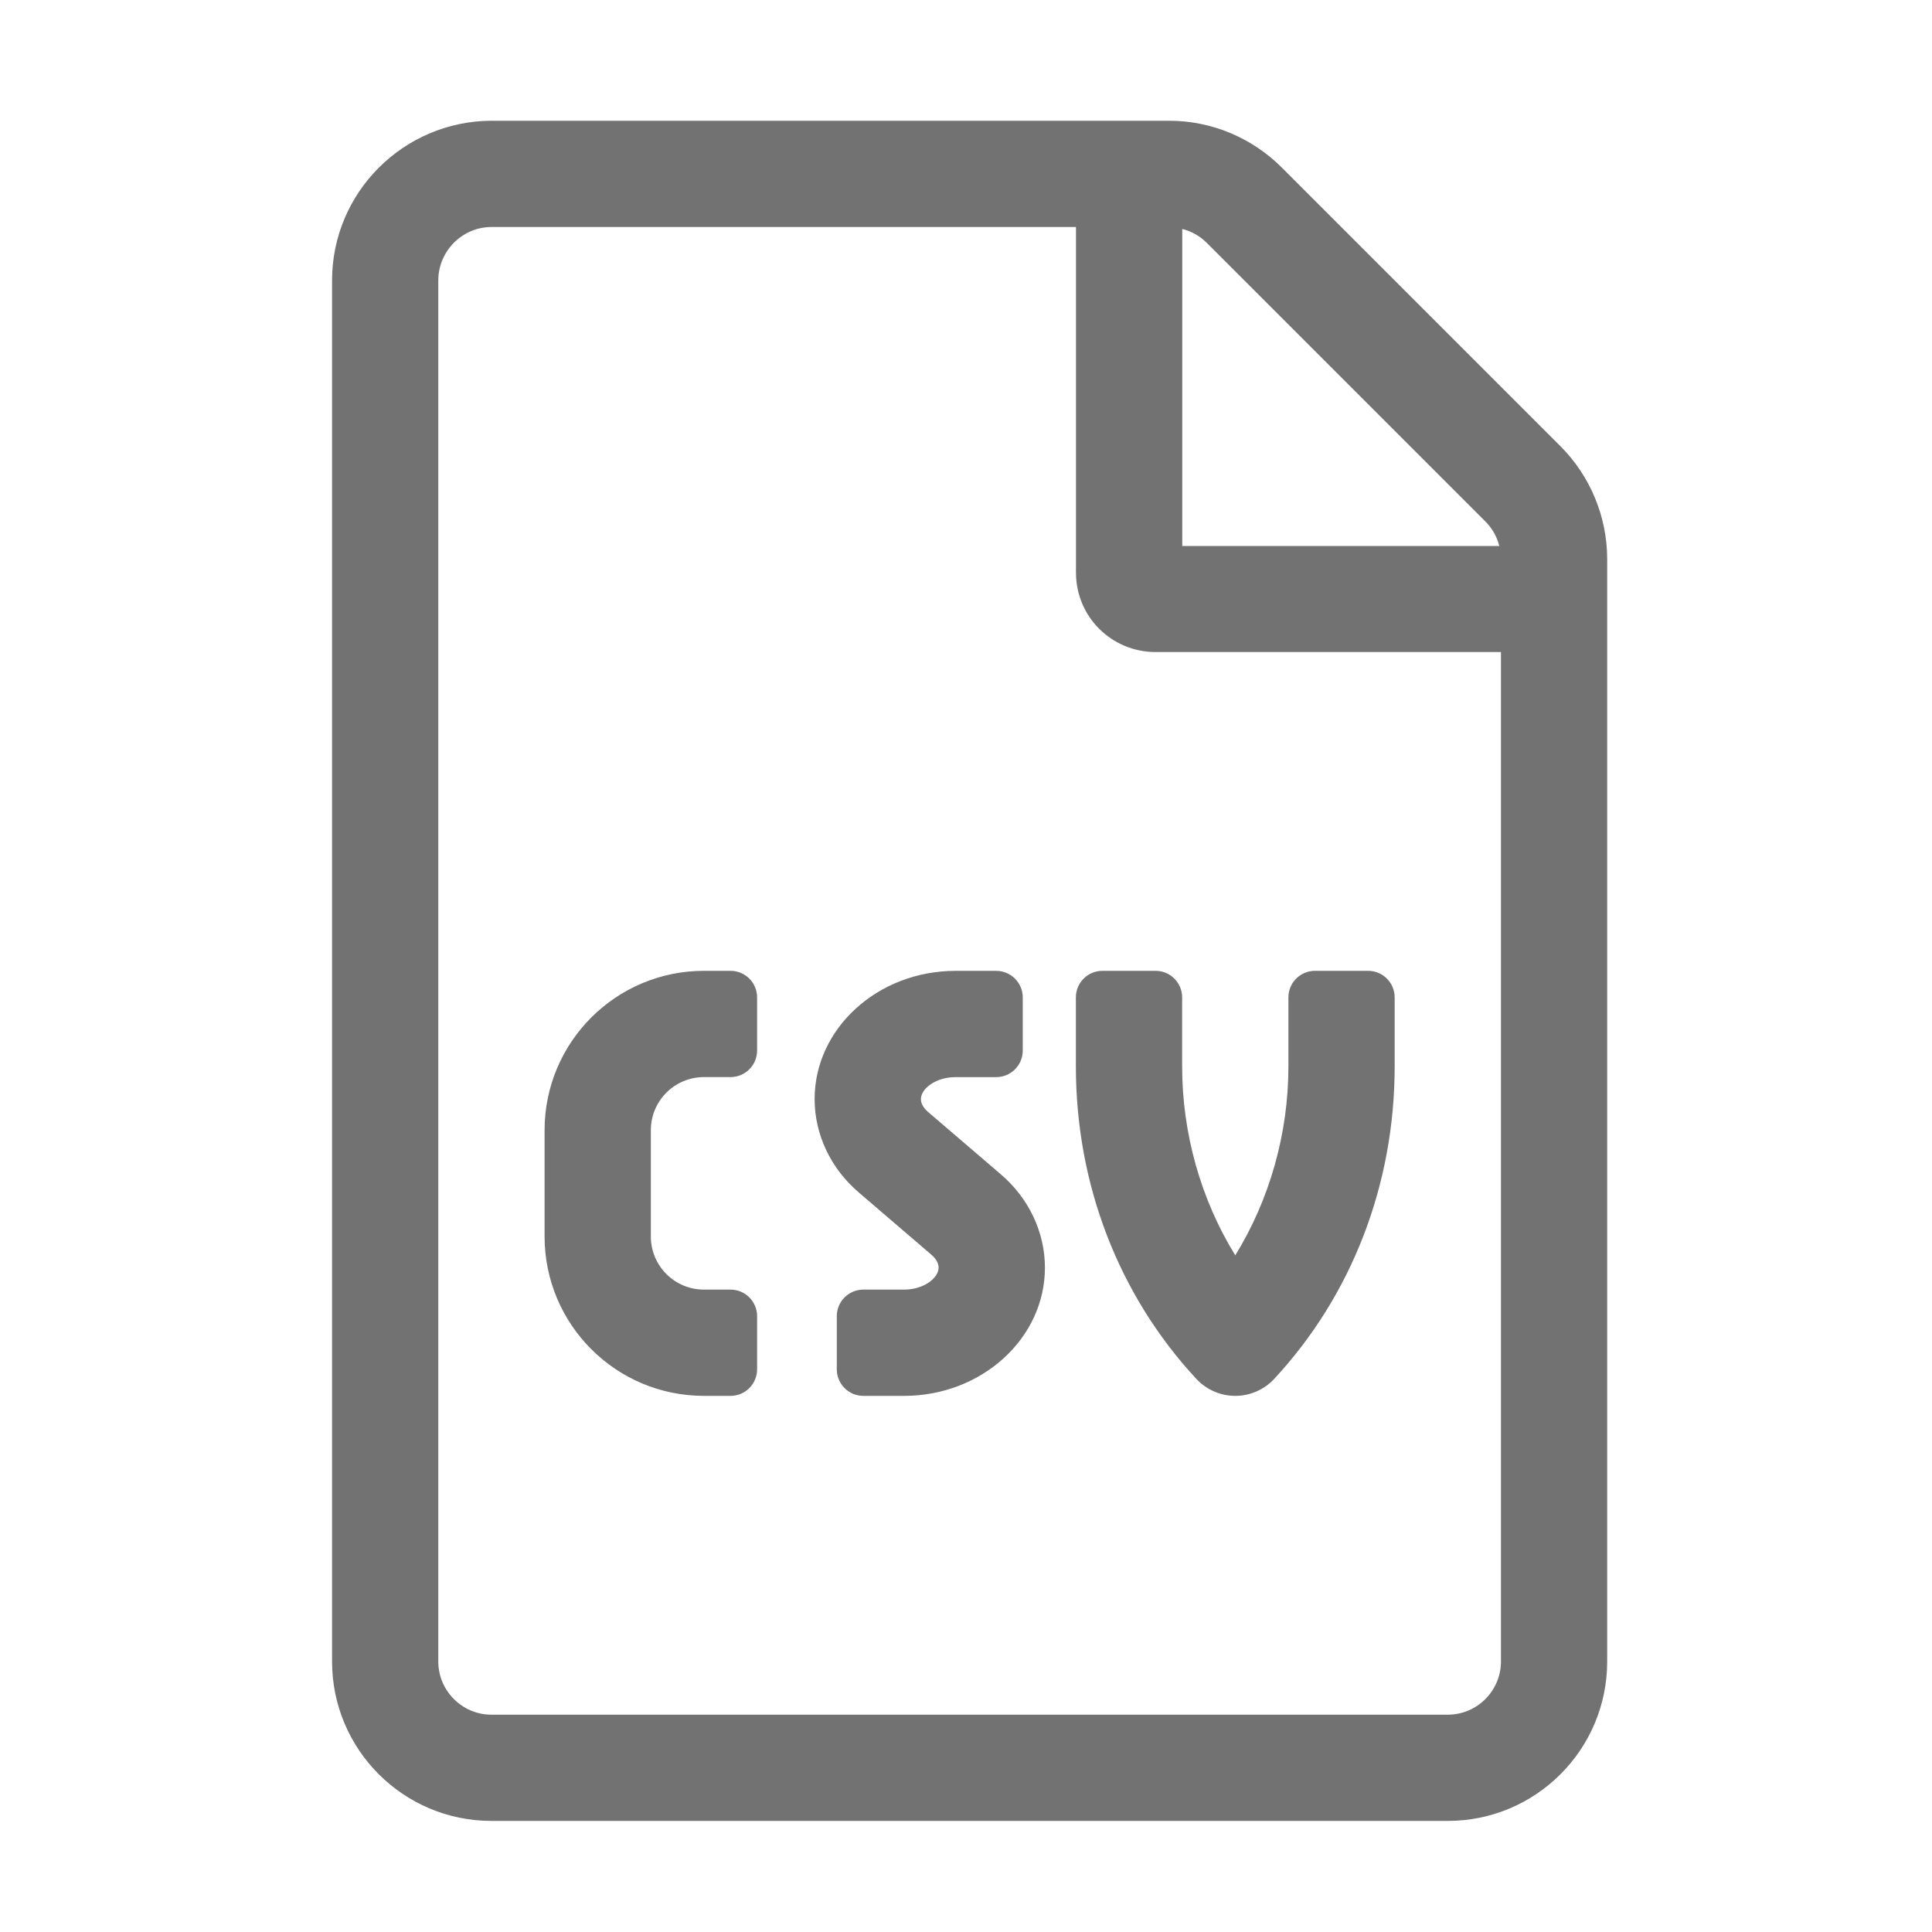 ﻿<?xml version='1.0' encoding='UTF-8'?>
<svg viewBox="-5.5 -2 32 32" xmlns="http://www.w3.org/2000/svg">
  <g transform="matrix(0.055, 0, 0, 0.055, 0, 0)">
    <path d="M369.9, 97.98L286.02, 14.1C277.02, 5.1 264.82, 0 252.13, 0L47.99, 0C21.5, 0.1 0, 21.6 0, 48.09L0, 464.01C0, 490.5 21.5, 512 47.99, 512L336.01, 512C362.5, 512 384, 490.5 384, 464.01L384, 131.97C384, 119.28 378.9, 106.98 369.9, 97.98zM256.03, 32.59C258.83, 33.29 261.33, 34.69 263.43, 36.79L347.31, 120.67C349.41, 122.77 350.81, 125.27 351.51, 128.07L256.03, 128.07L256.03, 32.59zM352.01, 464.01C352.01, 472.81 344.81, 480.01 336.01, 480.01L47.99, 480.01C39.19, 480.01 31.99, 472.81 31.99, 464.01L31.99, 48.09C31.99, 39.29 39.19, 32 47.99, 32L224.03, 32L224.03, 136.07C224.03, 149.37 234.73, 160 248.03, 160L352.01, 160L352.01, 464.01zM120, 256L112, 256C85.49, 256 64, 277.49 64, 304L64, 336C64, 362.51 85.49, 384 112, 384L120, 384C124.42, 384 128, 380.42 128, 376L128, 360C128, 355.58 124.42, 352 120, 352L112, 352C103.16, 352 96, 344.84 96, 336L96, 304C96, 295.16 103.16, 288 112, 288L120, 288C124.42, 288 128, 284.42 128, 280L128, 264C128, 259.58 124.42, 256 120, 256zM232, 256C227.58, 256 224, 259.58 224, 264L224, 284.8C224, 320.28 236.88, 353.69 260.28, 378.89C263.3, 382.14 267.55, 384 272, 384C276.45, 384 280.7, 382.14 283.72, 378.89C307.13, 353.69 320, 320.28 320, 284.8L320, 264C320, 259.58 316.42, 256 312, 256L296, 256C291.58, 256 288, 259.58 288, 264L288, 284.8C288, 305.07 282.3, 324.97 272, 341.68C261.7, 324.98 256, 305.07 256, 284.8L256, 264C256, 259.58 252.42, 256 248, 256L232, 256zM179.45, 298.47C178.07, 297.28 177.33, 295.92 177.33, 294.63C177.33, 291.51 181.78, 288.01 187.74, 288.01L200, 288.01C204.42, 288.01 208, 284.43 208, 280.01L208, 264.01C208, 259.59 204.42, 256.01 200, 256.01L187.73, 256.01C164.34, 256.01 145.32, 273.34 145.32, 294.63C145.32, 305.29 150.18, 315.55 158.65, 322.77L180.54, 341.54C181.92, 342.73 182.66, 344.09 182.66, 345.38C182.66, 348.5 178.21, 352 172.25, 352L160, 352C155.58, 352 152, 355.58 152, 360L152, 376C152, 380.42 155.58, 384 160, 384L172.27, 384C195.66, 384 214.68, 366.67 214.68, 345.38C214.68, 334.72 209.82, 324.46 201.35, 317.24L179.45, 298.47z" fill="#727272" fill-opacity="1" class="Black" />
  </g>
</svg>